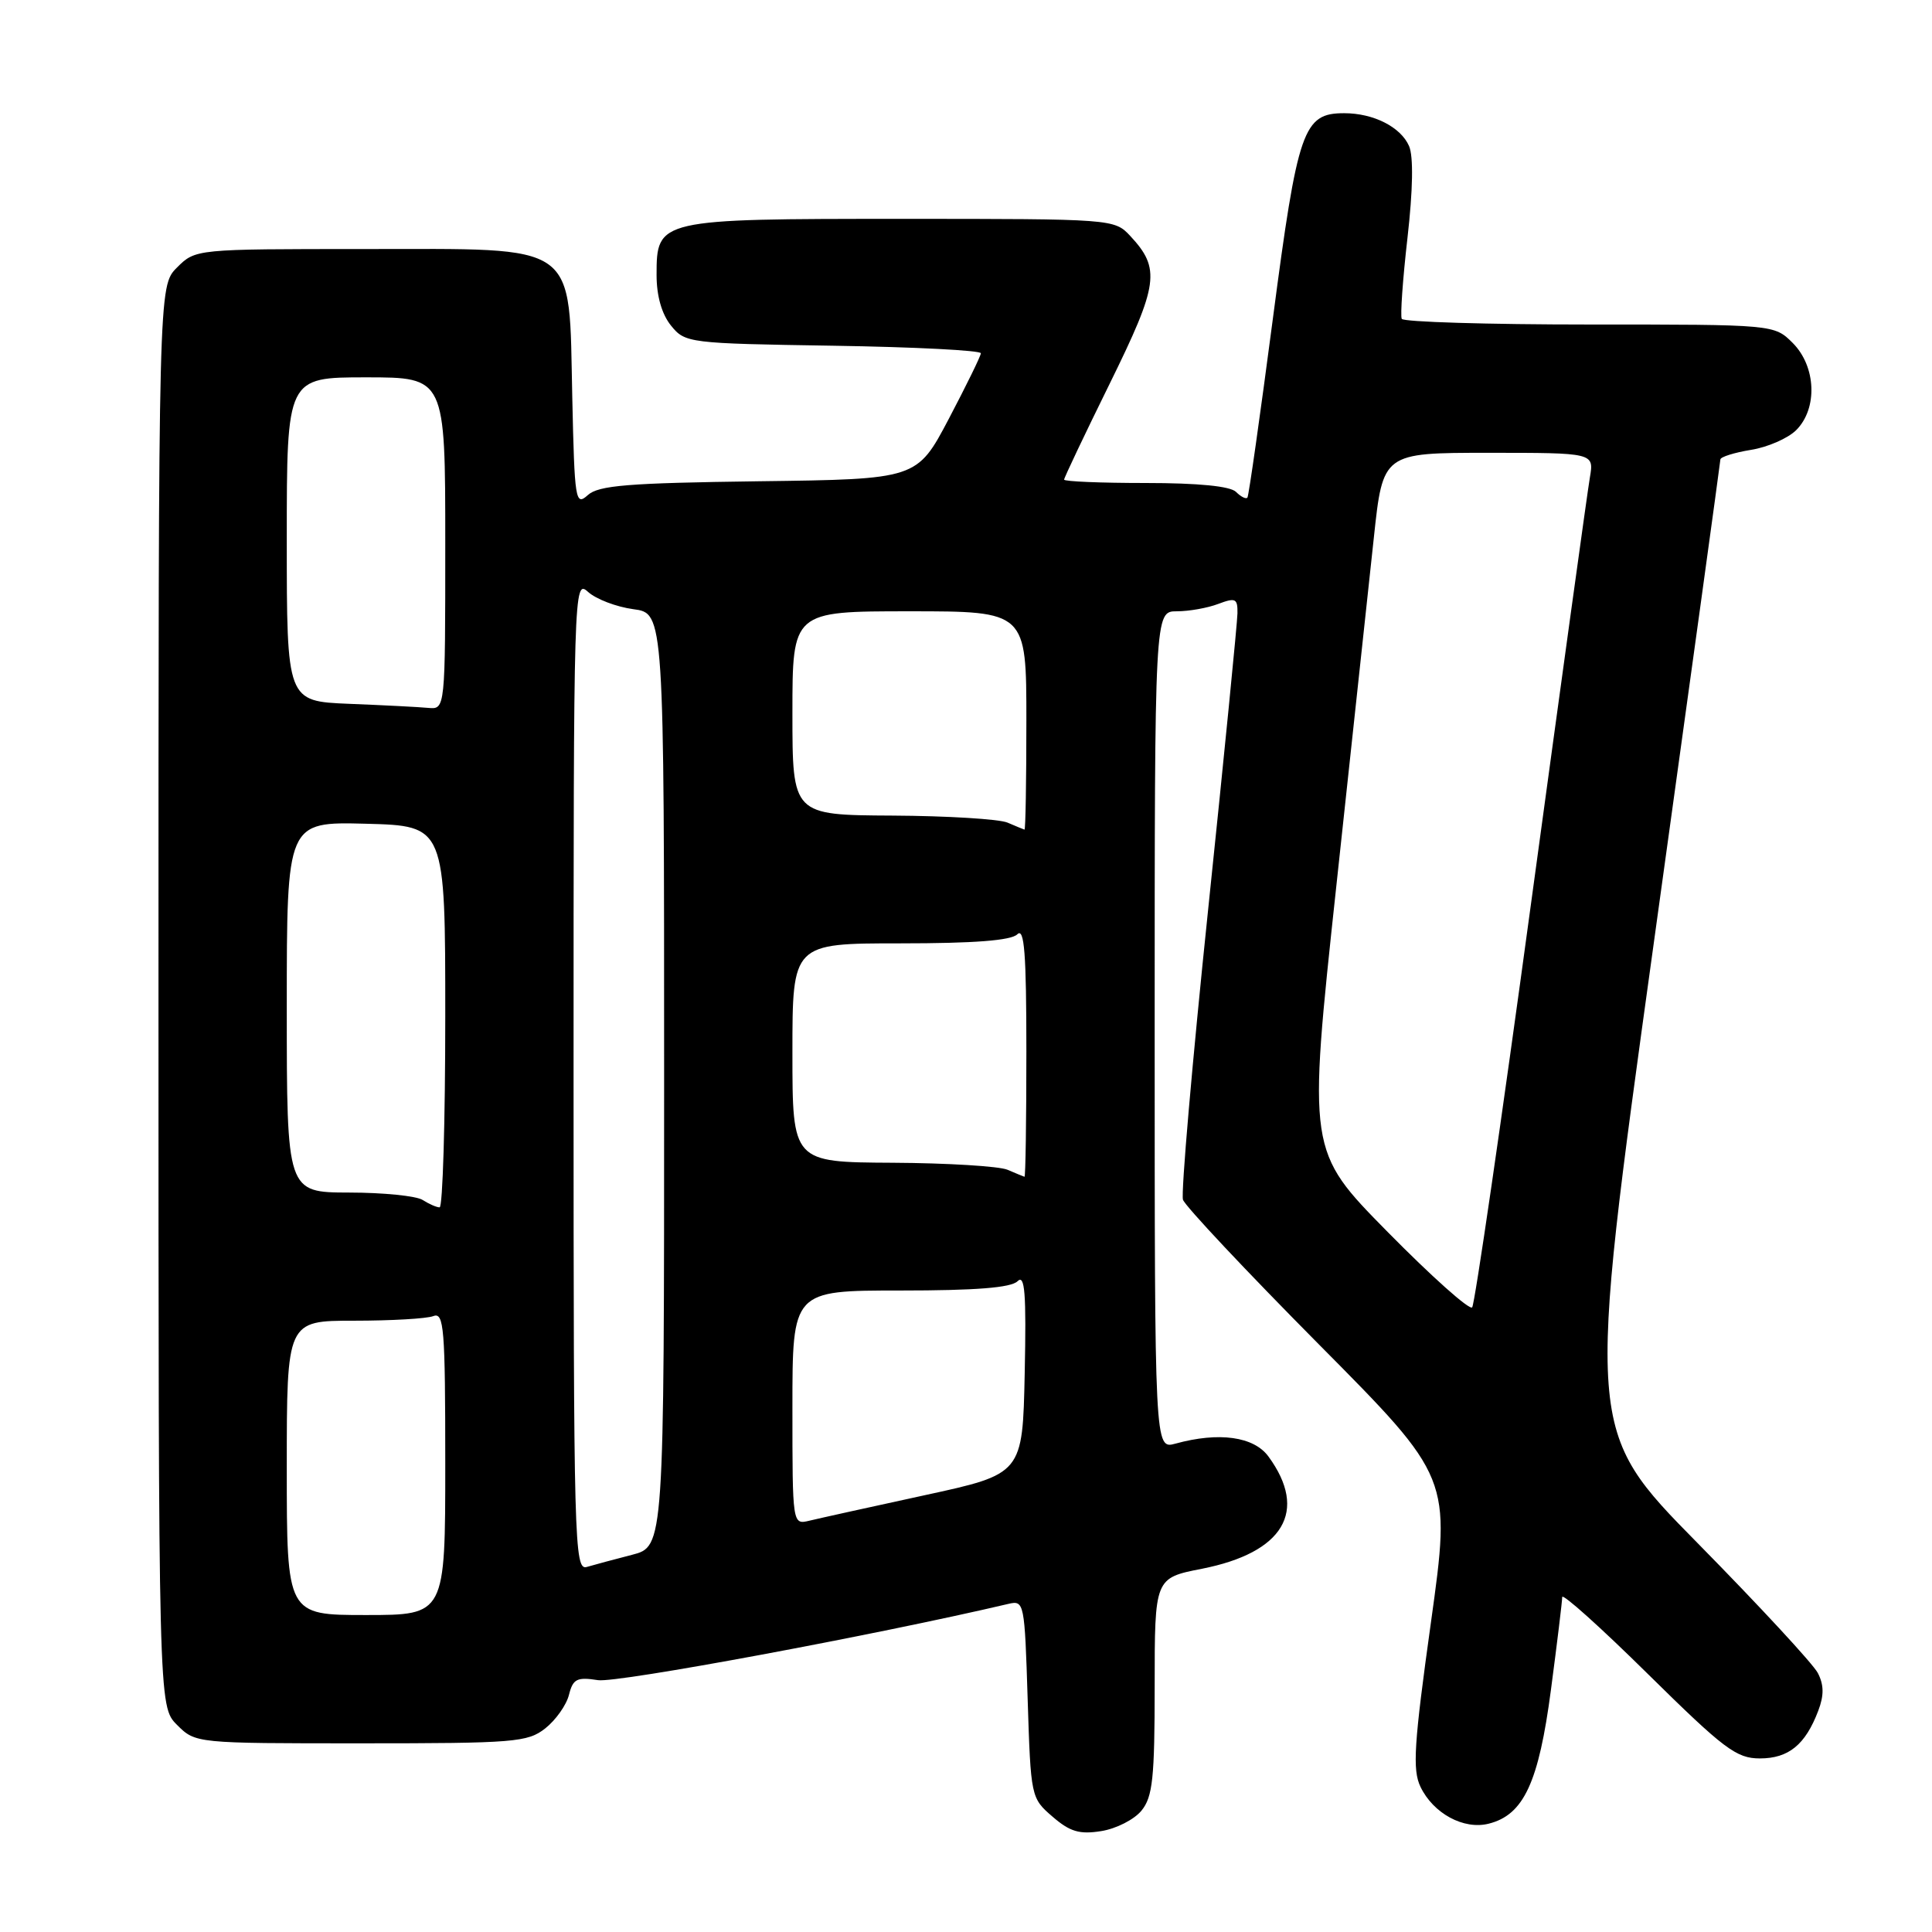 <?xml version="1.0" encoding="UTF-8" standalone="no"?>
<!DOCTYPE svg PUBLIC "-//W3C//DTD SVG 1.1//EN" "http://www.w3.org/Graphics/SVG/1.1/DTD/svg11.dtd" >
<svg xmlns="http://www.w3.org/2000/svg" xmlns:xlink="http://www.w3.org/1999/xlink" version="1.1" viewBox="0 0 256 256">
 <g >
 <path fill="currentColor"
d=" M 151.25 239.92 C 152.74 238.10 153.00 235.61 153.00 223.44 C 153.00 209.10 153.00 209.10 159.25 207.87 C 170.09 205.74 173.37 200.23 168.08 193.00 C 166.15 190.35 161.52 189.70 155.75 191.29 C 153.00 192.04 153.00 192.04 153.00 136.52 C 153.00 81.00 153.00 81.00 155.93 81.00 C 157.55 81.00 160.02 80.56 161.43 80.02 C 163.72 79.16 164.00 79.30 163.97 81.27 C 163.95 82.50 162.21 100.14 160.09 120.47 C 157.97 140.81 156.47 158.13 156.75 158.97 C 157.03 159.81 165.14 168.44 174.77 178.15 C 192.28 195.80 192.28 195.80 189.61 214.95 C 187.35 231.12 187.14 234.51 188.22 236.76 C 189.92 240.30 193.95 242.48 197.25 241.65 C 201.90 240.49 203.89 236.20 205.51 223.89 C 206.33 217.69 207.00 212.17 207.00 211.62 C 207.00 211.06 212.11 215.65 218.35 221.81 C 228.45 231.77 230.08 233.00 233.19 233.00 C 237.00 233.00 239.22 231.19 240.93 226.68 C 241.70 224.65 241.69 223.26 240.87 221.68 C 240.25 220.48 233.09 212.75 224.97 204.50 C 210.19 189.50 210.19 189.50 219.06 125.50 C 223.94 90.30 227.95 61.22 227.96 60.88 C 227.98 60.54 229.81 59.97 232.01 59.61 C 234.22 59.26 236.92 58.08 238.01 56.99 C 240.87 54.13 240.65 48.56 237.55 45.45 C 235.09 43.00 235.09 43.00 210.60 43.00 C 197.14 43.00 185.95 42.66 185.74 42.25 C 185.53 41.84 185.87 37.00 186.50 31.50 C 187.22 25.17 187.30 20.72 186.71 19.36 C 185.61 16.83 182.00 15.00 178.11 15.00 C 172.68 15.00 171.96 17.09 168.66 42.24 C 166.98 55.03 165.47 65.70 165.29 65.93 C 165.11 66.17 164.43 65.83 163.78 65.18 C 163.02 64.42 158.78 64.00 151.80 64.00 C 145.86 64.00 141.00 63.80 141.00 63.55 C 141.00 63.31 143.72 57.58 147.05 50.82 C 153.53 37.65 153.81 35.60 149.75 31.25 C 147.67 29.02 147.40 29.00 119.55 29.00 C 87.16 29.00 87.00 29.04 87.00 36.45 C 87.00 39.22 87.69 41.63 88.91 43.14 C 90.78 45.45 91.20 45.51 110.41 45.81 C 121.18 45.98 129.98 46.43 129.97 46.81 C 129.95 47.19 128.03 51.10 125.72 55.50 C 121.50 63.50 121.50 63.50 100.56 63.77 C 83.22 64.00 79.31 64.31 77.88 65.61 C 76.25 67.08 76.13 66.35 75.83 52.66 C 75.36 31.82 77.01 33.00 48.28 33.00 C 25.91 33.00 25.91 33.00 23.45 35.45 C 21.00 37.91 21.00 37.91 21.00 132.00 C 21.00 226.09 21.00 226.09 23.45 228.55 C 25.91 231.00 25.91 231.00 47.82 231.00 C 68.16 231.00 69.91 230.86 72.25 229.02 C 73.64 227.92 75.05 225.93 75.39 224.58 C 75.92 222.46 76.44 222.19 79.25 222.63 C 81.78 223.02 115.92 216.68 133.63 212.52 C 135.71 212.03 135.77 212.35 136.17 225.13 C 136.58 238.13 136.61 238.26 139.47 240.72 C 141.78 242.72 143.05 243.09 145.92 242.63 C 147.89 242.32 150.29 241.10 151.25 239.92 Z  M 38.00 194.50 C 38.00 175.00 38.00 175.00 46.92 175.00 C 51.82 175.00 56.55 174.73 57.42 174.39 C 58.83 173.85 59.00 175.97 59.00 193.89 C 59.00 214.00 59.00 214.00 48.50 214.00 C 38.00 214.00 38.00 214.00 38.00 194.50 Z  M 76.00 142.41 C 76.00 77.64 76.03 76.72 77.92 78.43 C 78.98 79.39 81.68 80.42 83.92 80.72 C 88.00 81.26 88.00 81.26 88.00 143.09 C 88.00 204.92 88.00 204.92 83.75 206.02 C 81.41 206.62 78.71 207.35 77.75 207.63 C 76.10 208.11 76.00 204.53 76.00 142.41 Z  M 105.00 186.52 C 105.00 171.00 105.00 171.00 119.30 171.00 C 129.29 171.00 133.97 170.63 134.83 169.77 C 135.80 168.80 136.00 171.33 135.78 181.93 C 135.50 195.31 135.50 195.31 122.50 198.13 C 115.35 199.68 108.49 201.20 107.25 201.50 C 105.00 202.04 105.00 202.04 105.00 186.52 Z  M 183.86 163.23 C 173.29 152.50 173.29 152.50 177.06 117.50 C 179.14 98.25 181.38 77.44 182.04 71.25 C 183.24 60.00 183.24 60.00 197.23 60.00 C 211.22 60.00 211.22 60.00 210.67 63.25 C 210.36 65.04 206.87 90.35 202.90 119.50 C 198.94 148.65 195.41 172.83 195.07 173.23 C 194.72 173.64 189.68 169.14 183.86 163.23 Z  M 56.00 159.00 C 55.17 158.47 50.79 158.02 46.25 158.02 C 38.00 158.00 38.00 158.00 38.00 133.44 C 38.00 108.88 38.00 108.88 48.50 109.15 C 59.00 109.43 59.00 109.43 59.00 134.71 C 59.00 148.62 58.66 159.99 58.25 159.98 C 57.84 159.98 56.83 159.53 56.00 159.00 Z  M 133.50 155.00 C 132.40 154.53 125.54 154.11 118.25 154.07 C 105.00 154.00 105.00 154.00 105.00 139.50 C 105.00 125.00 105.00 125.00 119.30 125.00 C 129.09 125.00 133.98 124.62 134.80 123.80 C 135.73 122.87 136.00 126.31 136.00 139.30 C 136.00 148.48 135.89 155.97 135.75 155.93 C 135.61 155.89 134.60 155.47 133.50 155.00 Z  M 133.50 109.00 C 132.40 108.53 125.54 108.11 118.25 108.07 C 105.00 108.00 105.00 108.00 105.00 94.50 C 105.00 81.00 105.00 81.00 120.50 81.00 C 136.00 81.00 136.00 81.00 136.00 95.50 C 136.00 103.47 135.89 109.97 135.75 109.93 C 135.61 109.89 134.60 109.47 133.50 109.00 Z  M 46.25 93.26 C 38.00 92.92 38.00 92.92 38.00 71.46 C 38.00 50.00 38.00 50.00 48.50 50.00 C 59.00 50.00 59.00 50.00 59.00 72.00 C 59.00 94.00 59.00 94.00 56.75 93.80 C 55.51 93.68 50.79 93.44 46.25 93.26 Z "/>
</g>
</svg>
